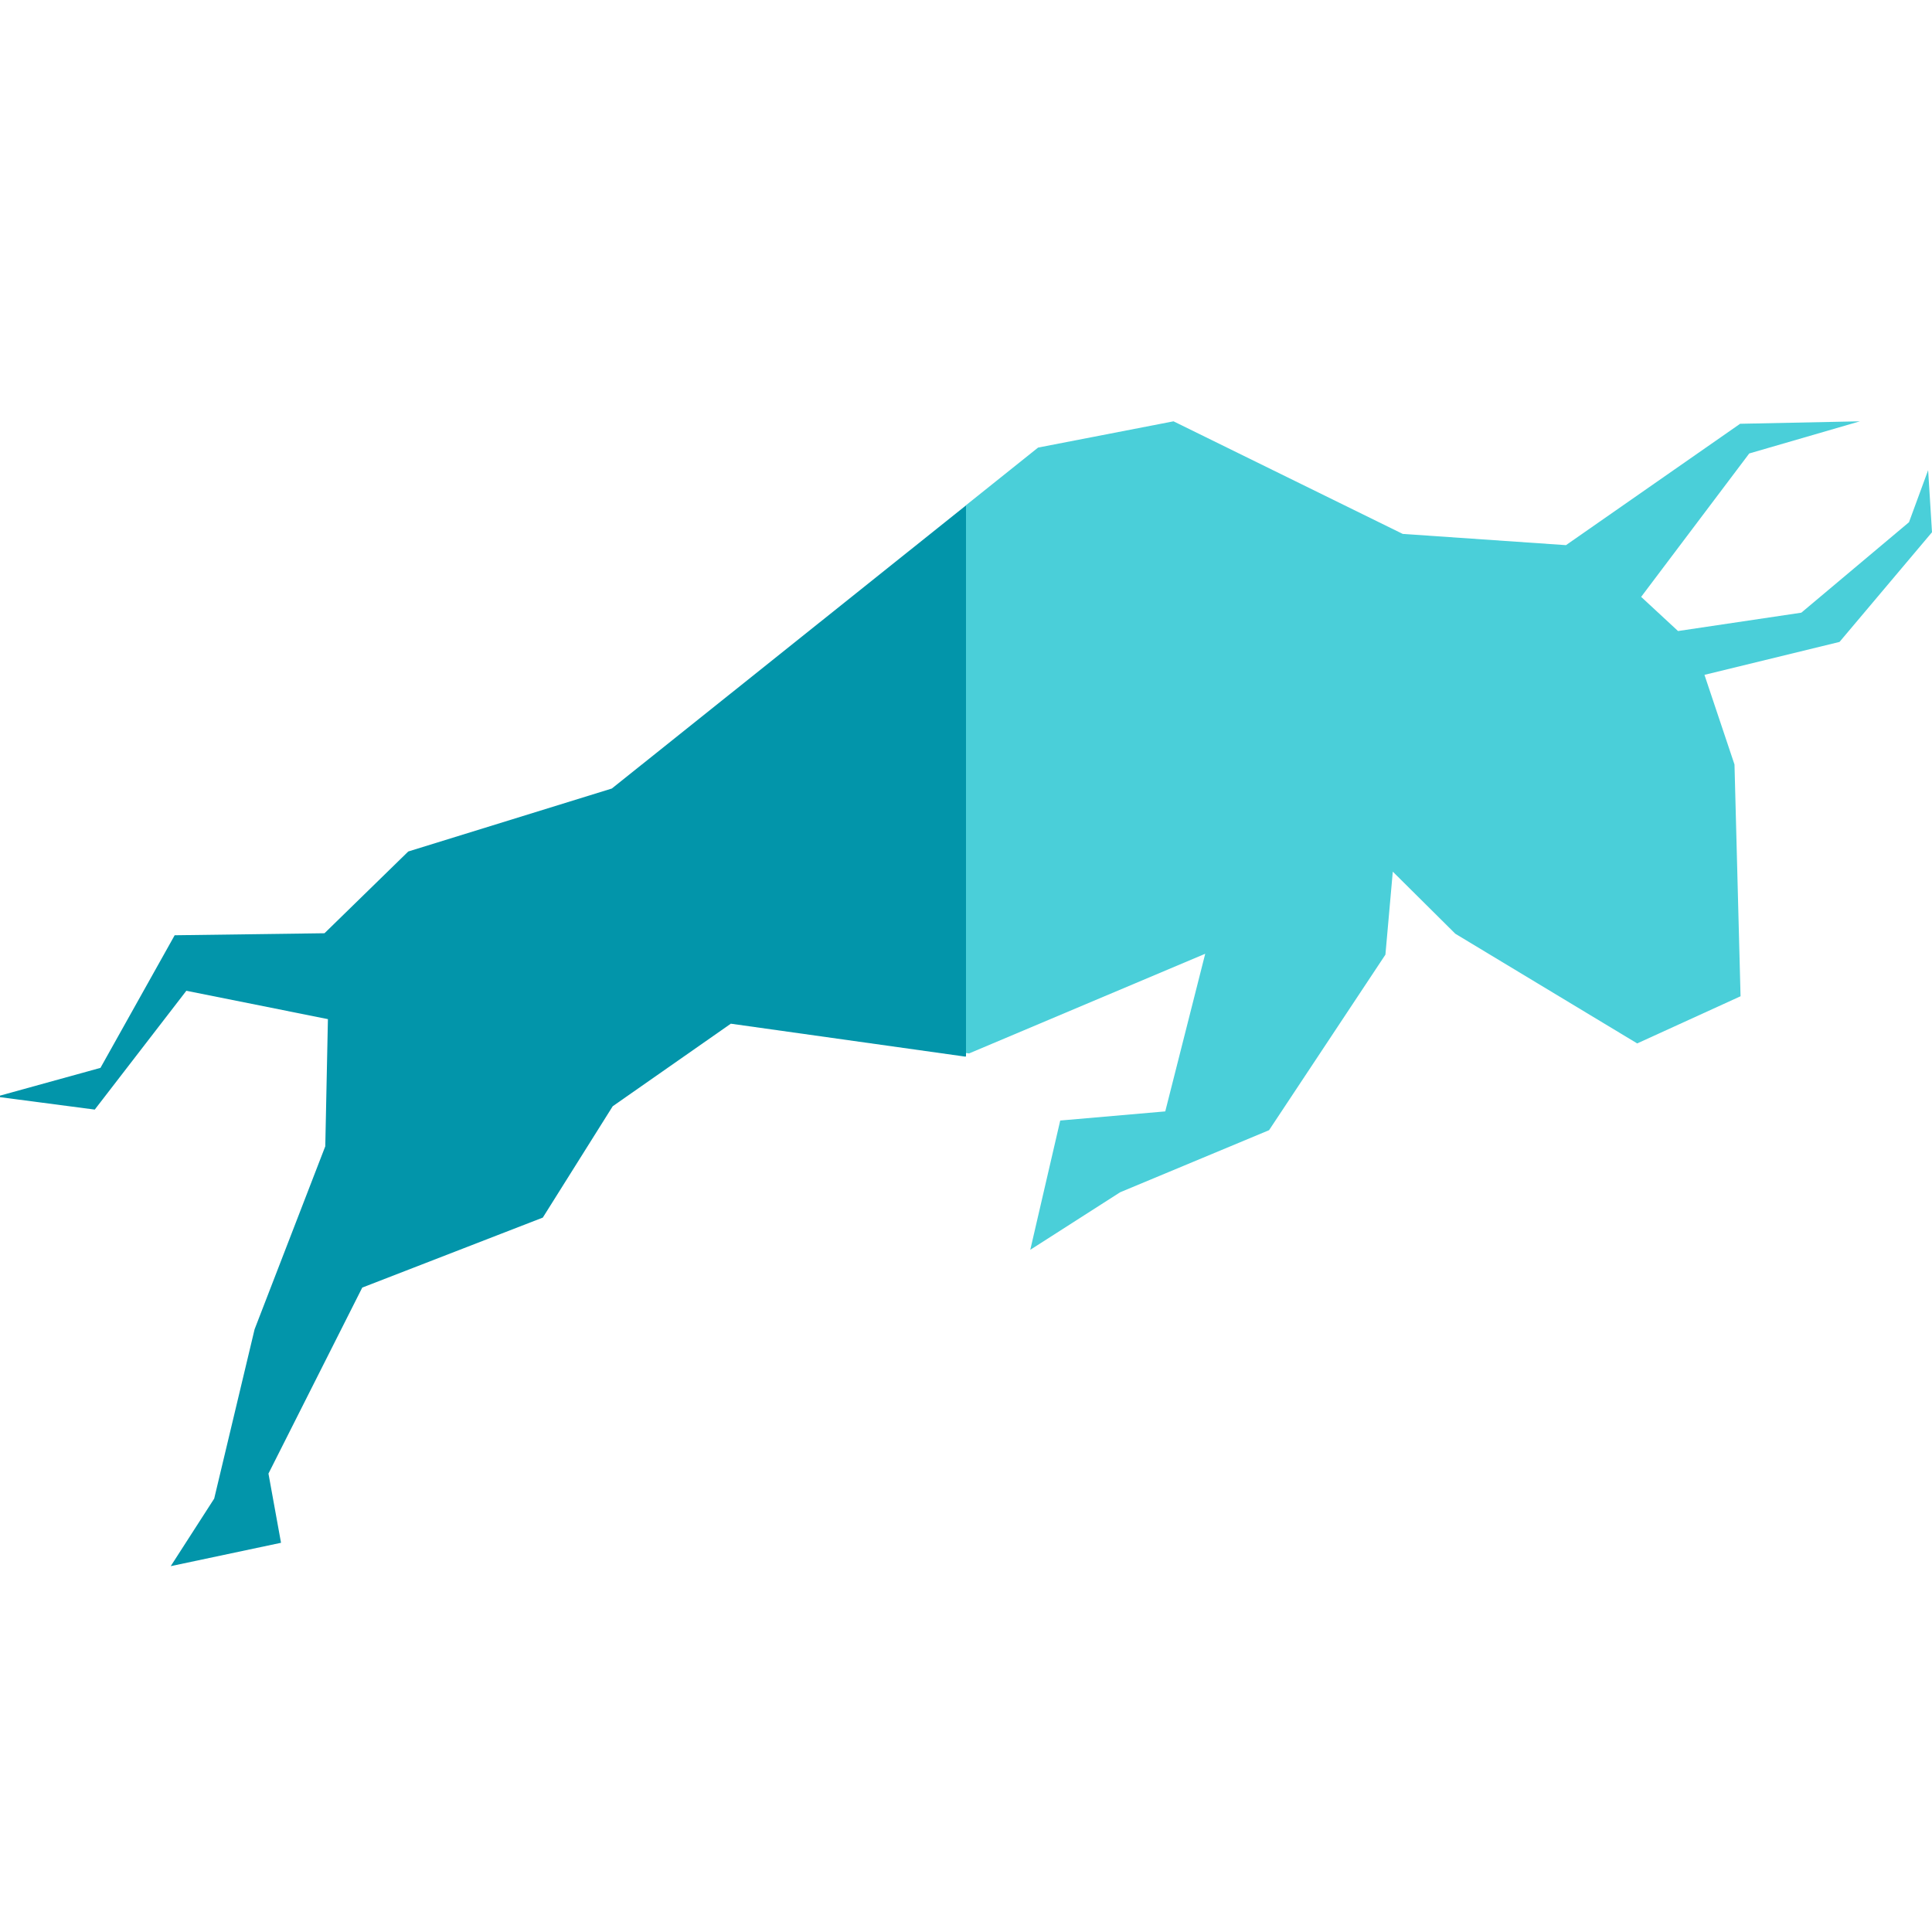 <svg width="512" height="512" viewBox="0 0 512 512" fill="none" xmlns="http://www.w3.org/2000/svg">
<g clip-path="url(#clip0_1_580)">
<path fill-rule="evenodd" clip-rule="evenodd" d="M256 279.057L256.814 279.171L319.395 252.757L308.806 294.531L280.971 296.952L273.035 331.209L296.843 315.966L336.314 299.512L367.15 252.99L369.105 230.997L385.675 247.451L433.873 276.518L461.265 264.021L459.659 202.604L451.7 178.843L487.494 170.115L512 141.048L510.976 124.594L505.902 138.395L477.37 162.366L444.695 167.23L434.921 158.176L463.569 120.172L492.893 111.654L461.149 112.306L414.999 144.469L371.735 141.49L310.993 111.654L275.107 118.613L256 133.887V279.057Z" fill="#4ACFD9"/>
<path fill-rule="evenodd" clip-rule="evenodd" d="M256 133.934L162.142 208.966L108.196 225.652L85.993 247.319L46.29 247.854L26.625 282.996L-1 290.629L25.112 294.051L49.386 262.563L86.901 270.08L86.203 303.779L67.468 352.279L56.763 397.149L45.243 415.046L74.474 408.855L71.145 390.516L96.001 341.224L143.849 322.676L162.375 293.166L193.676 271.29L255.815 280.017L256 279.939V133.934Z" fill="#0295AA"/>
</g>
<defs>
<clipPath id="clip0_1_580">
<rect width="512" height="512" fill="white"/>
</clipPath>
</defs>
</svg>
